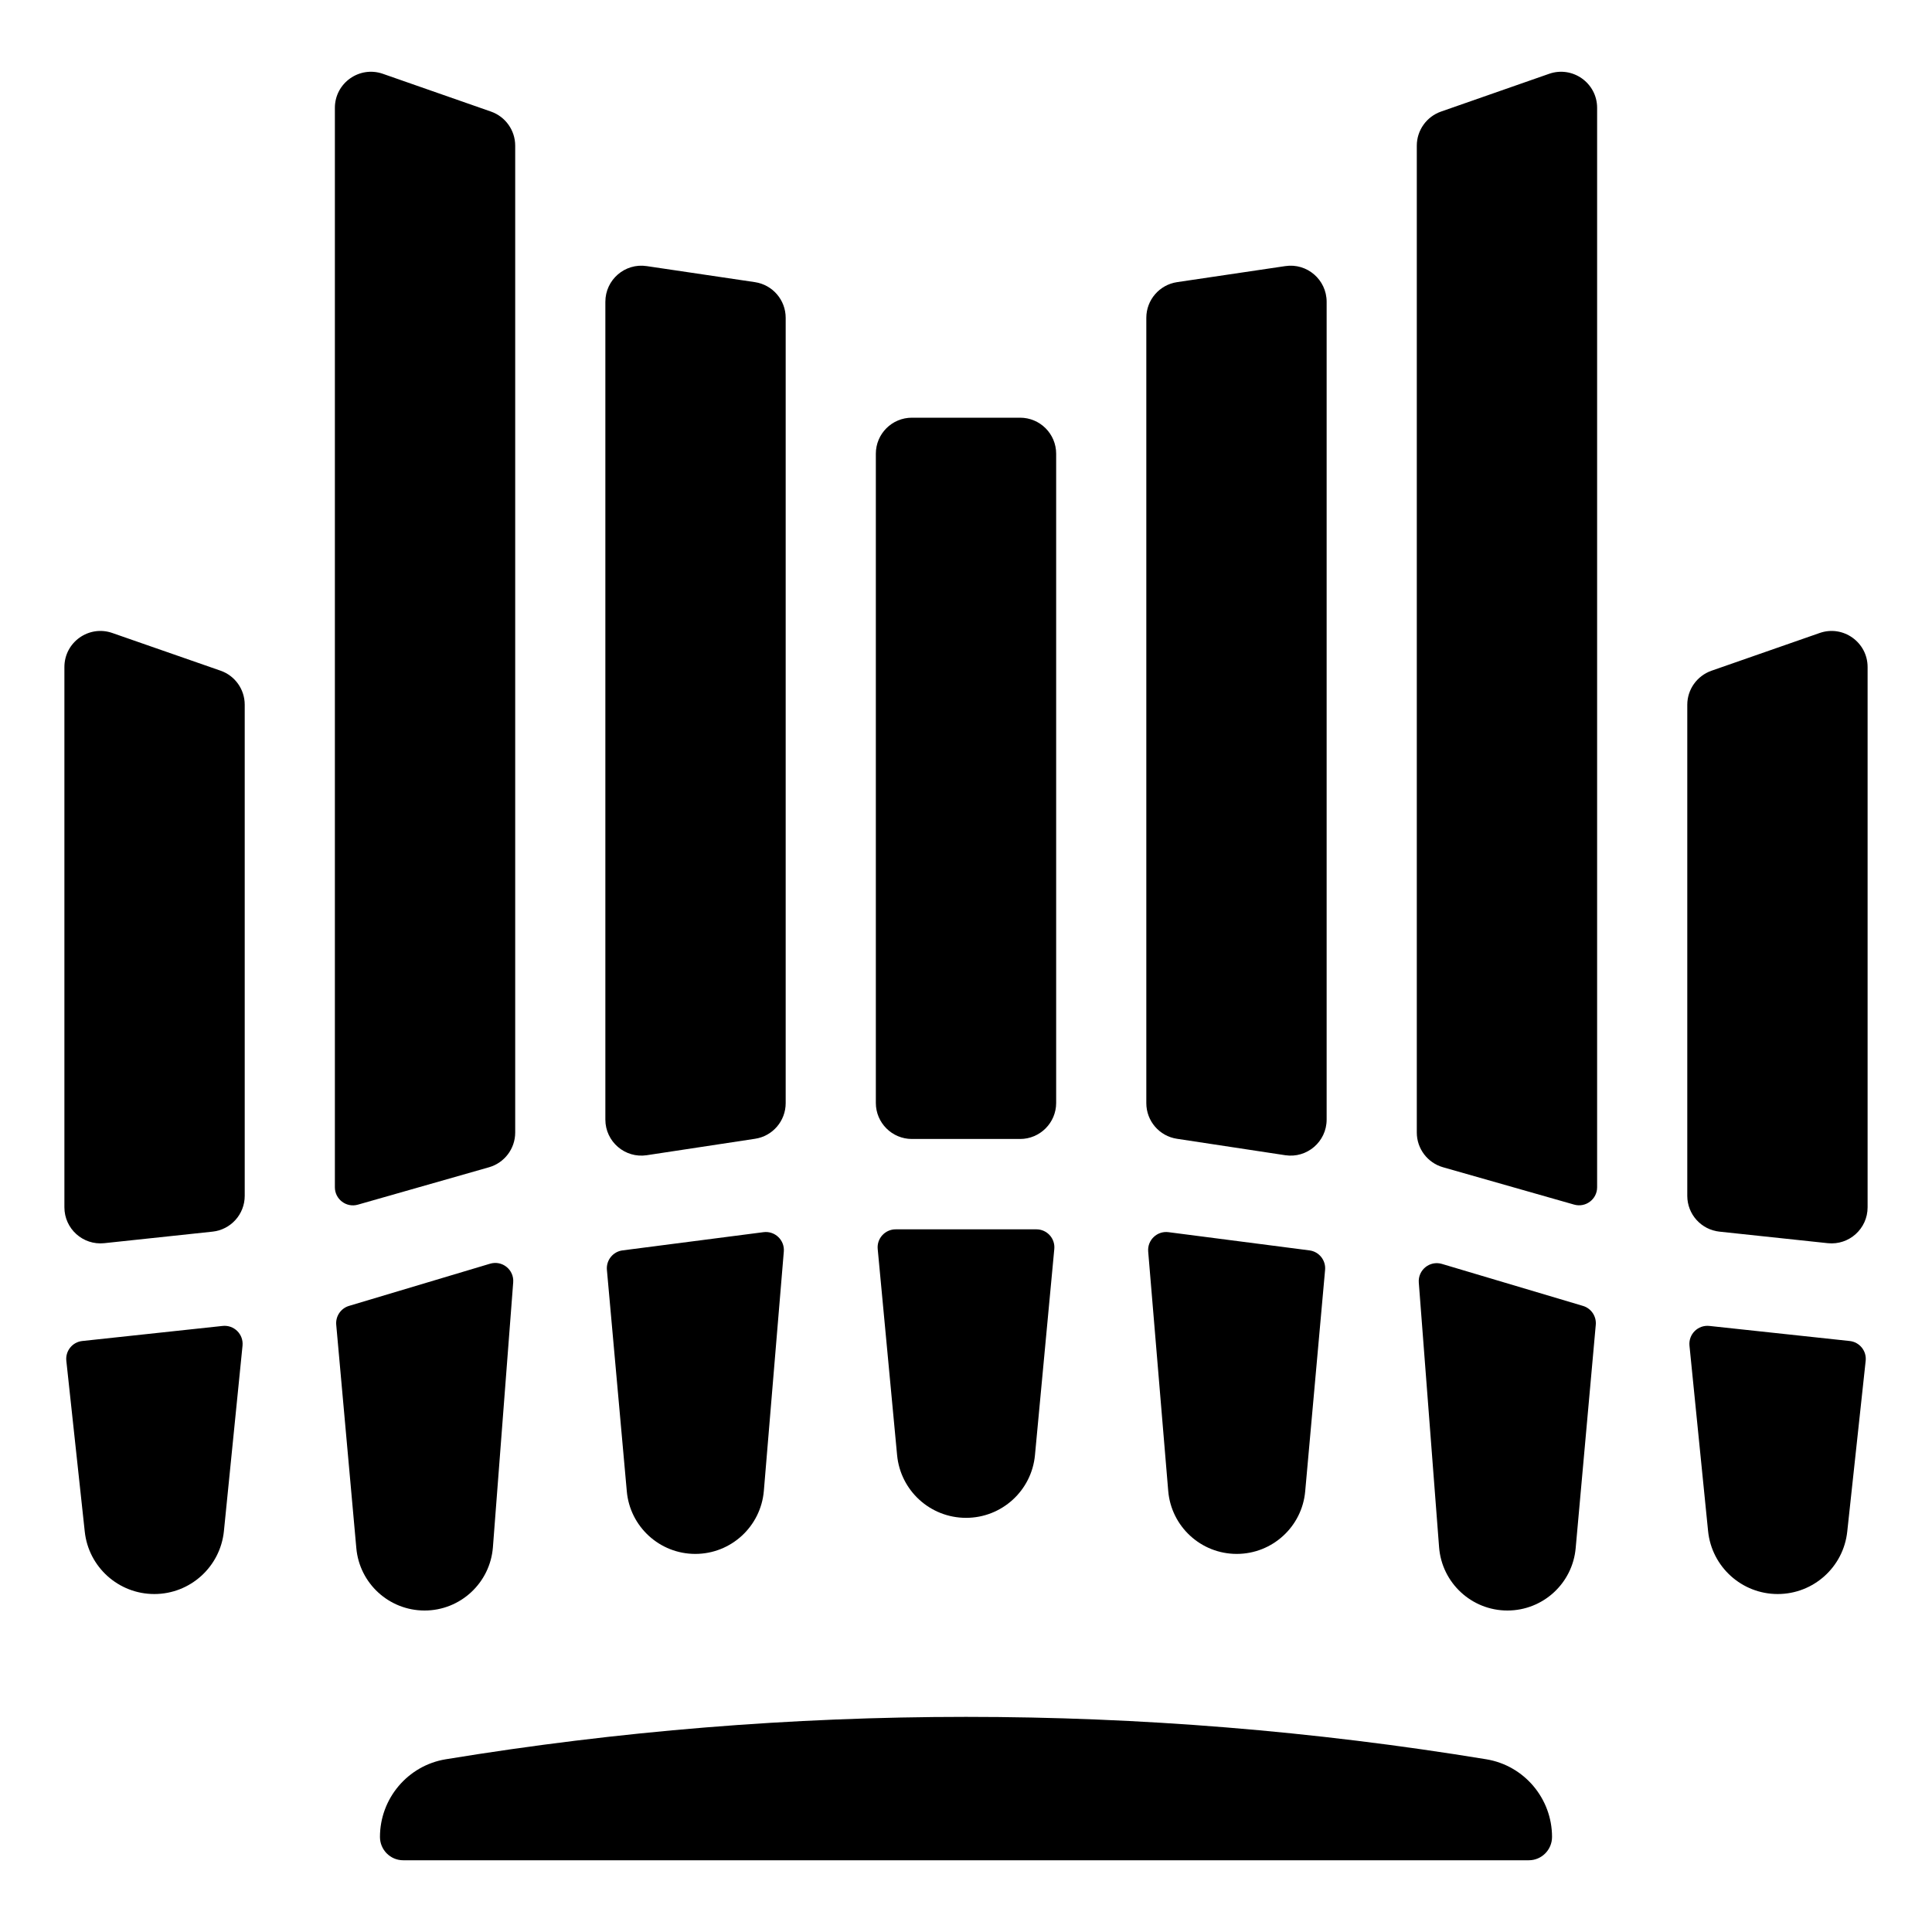 <svg width="30" height="30" viewBox="0 0 30 30" xmlns="http://www.w3.org/2000/svg">
<path d="M22 2.262C22 2.024 22.151 1.812 22.375 1.733L24.055 1.146C24.419 1.019 24.8 1.289 24.8 1.675V18.436C24.8 18.622 24.622 18.756 24.443 18.705L22.407 18.125C22.166 18.056 22 17.836 22 17.586V2.262Z" fill="black"/>
<path d="M18.278 4.381C18.003 4.422 17.8 4.658 17.8 4.935V17.13C17.8 17.406 18.002 17.642 18.276 17.683L19.956 17.938C20.295 17.99 20.6 17.727 20.6 17.385V4.686C20.6 4.344 20.296 4.081 19.958 4.132L18.278 4.381Z" fill="black"/>
<path d="M13.6 7.046C13.6 6.736 13.851 6.486 14.16 6.486H15.84C16.149 6.486 16.4 6.736 16.4 7.046V17.126C16.4 17.435 16.149 17.686 15.84 17.686H14.16C13.851 17.686 13.6 17.435 13.6 17.126V7.046Z" fill="black"/>
<path d="M5.9 28.524C5.9 27.928 6.332 27.415 6.921 27.318C12.271 26.44 17.729 26.44 23.079 27.318C23.668 27.415 24.1 27.928 24.1 28.524C24.1 28.723 23.939 28.886 23.74 28.886H6.26C6.061 28.886 5.9 28.723 5.9 28.524Z" fill="black"/>
<path d="M13.629 19.395C13.613 19.231 13.743 19.089 13.908 19.089H16.093C16.258 19.089 16.387 19.231 16.371 19.395L16.071 22.594C16.02 23.146 15.556 23.569 15.001 23.569C14.445 23.569 13.982 23.147 13.93 22.594L13.629 19.395Z" fill="black"/>
<path d="M18.144 19.133C17.967 19.11 17.814 19.257 17.829 19.434L18.14 23.15C18.186 23.703 18.648 24.129 19.204 24.129C19.756 24.129 20.218 23.707 20.267 23.157L20.576 19.718C20.589 19.569 20.482 19.435 20.333 19.416L18.144 19.133Z" fill="black"/>
<path d="M26.2 10.944C26.2 10.706 26.351 10.494 26.576 10.415L28.256 9.829C28.62 9.702 29 9.973 29 10.358V18.747C29 19.08 28.712 19.339 28.381 19.304L26.701 19.125C26.416 19.095 26.2 18.855 26.2 18.569V10.944Z" fill="black"/>
<path d="M26.543 20.589C26.366 20.57 26.217 20.718 26.234 20.895L26.523 23.774C26.579 24.329 27.046 24.752 27.604 24.752C28.159 24.752 28.625 24.334 28.684 23.782L28.97 21.131C28.987 20.977 28.875 20.839 28.721 20.823L26.543 20.589Z" fill="black"/>
<path d="M3.8 10.943C3.8 10.704 3.649 10.492 3.424 10.414L1.744 9.829C1.38 9.702 1 9.972 1 10.358V18.747C1 19.08 1.288 19.339 1.619 19.304L3.299 19.125C3.584 19.095 3.8 18.855 3.8 18.569V10.943Z" fill="black"/>
<path d="M3.457 20.589C3.634 20.57 3.783 20.718 3.766 20.895L3.477 23.774C3.421 24.329 2.954 24.752 2.396 24.752C1.841 24.752 1.375 24.334 1.316 23.782L1.03 21.131C1.013 20.977 1.125 20.839 1.278 20.823L3.457 20.589Z" fill="black"/>
<path d="M12.2 4.935C12.2 4.658 11.997 4.422 11.722 4.381L10.042 4.132C9.704 4.081 9.4 4.344 9.4 4.686V17.385C9.4 17.727 9.705 17.99 10.044 17.938L11.724 17.683C11.998 17.642 12.2 17.406 12.2 17.13V4.935Z" fill="black"/>
<path d="M11.856 19.133C12.033 19.11 12.186 19.257 12.171 19.434L11.861 23.15C11.814 23.703 11.352 24.129 10.796 24.129C10.244 24.129 9.782 23.707 9.733 23.157L9.424 19.718C9.411 19.569 9.518 19.435 9.667 19.416L11.856 19.133Z" fill="black"/>
<path d="M22.39 19.626C22.202 19.57 22.016 19.72 22.031 19.916L22.346 24.025C22.389 24.579 22.851 25.008 23.407 25.008C23.958 25.008 24.418 24.588 24.467 24.039L24.779 20.572C24.791 20.439 24.708 20.316 24.58 20.278L22.39 19.626Z" fill="black"/>
<path d="M8 2.262C8 2.024 7.849 1.812 7.625 1.733L5.945 1.146C5.581 1.019 5.2 1.289 5.2 1.675V18.436C5.2 18.622 5.378 18.757 5.557 18.706L7.594 18.125C7.834 18.056 8 17.836 8 17.586V2.262Z" fill="black"/>
<path d="M7.609 19.623C7.798 19.566 7.984 19.716 7.969 19.912L7.654 24.025C7.611 24.579 7.149 25.008 6.593 25.008C6.042 25.008 5.582 24.588 5.533 24.039L5.221 20.571C5.209 20.439 5.292 20.316 5.419 20.278L7.609 19.623Z" fill="black"/>
</svg>

